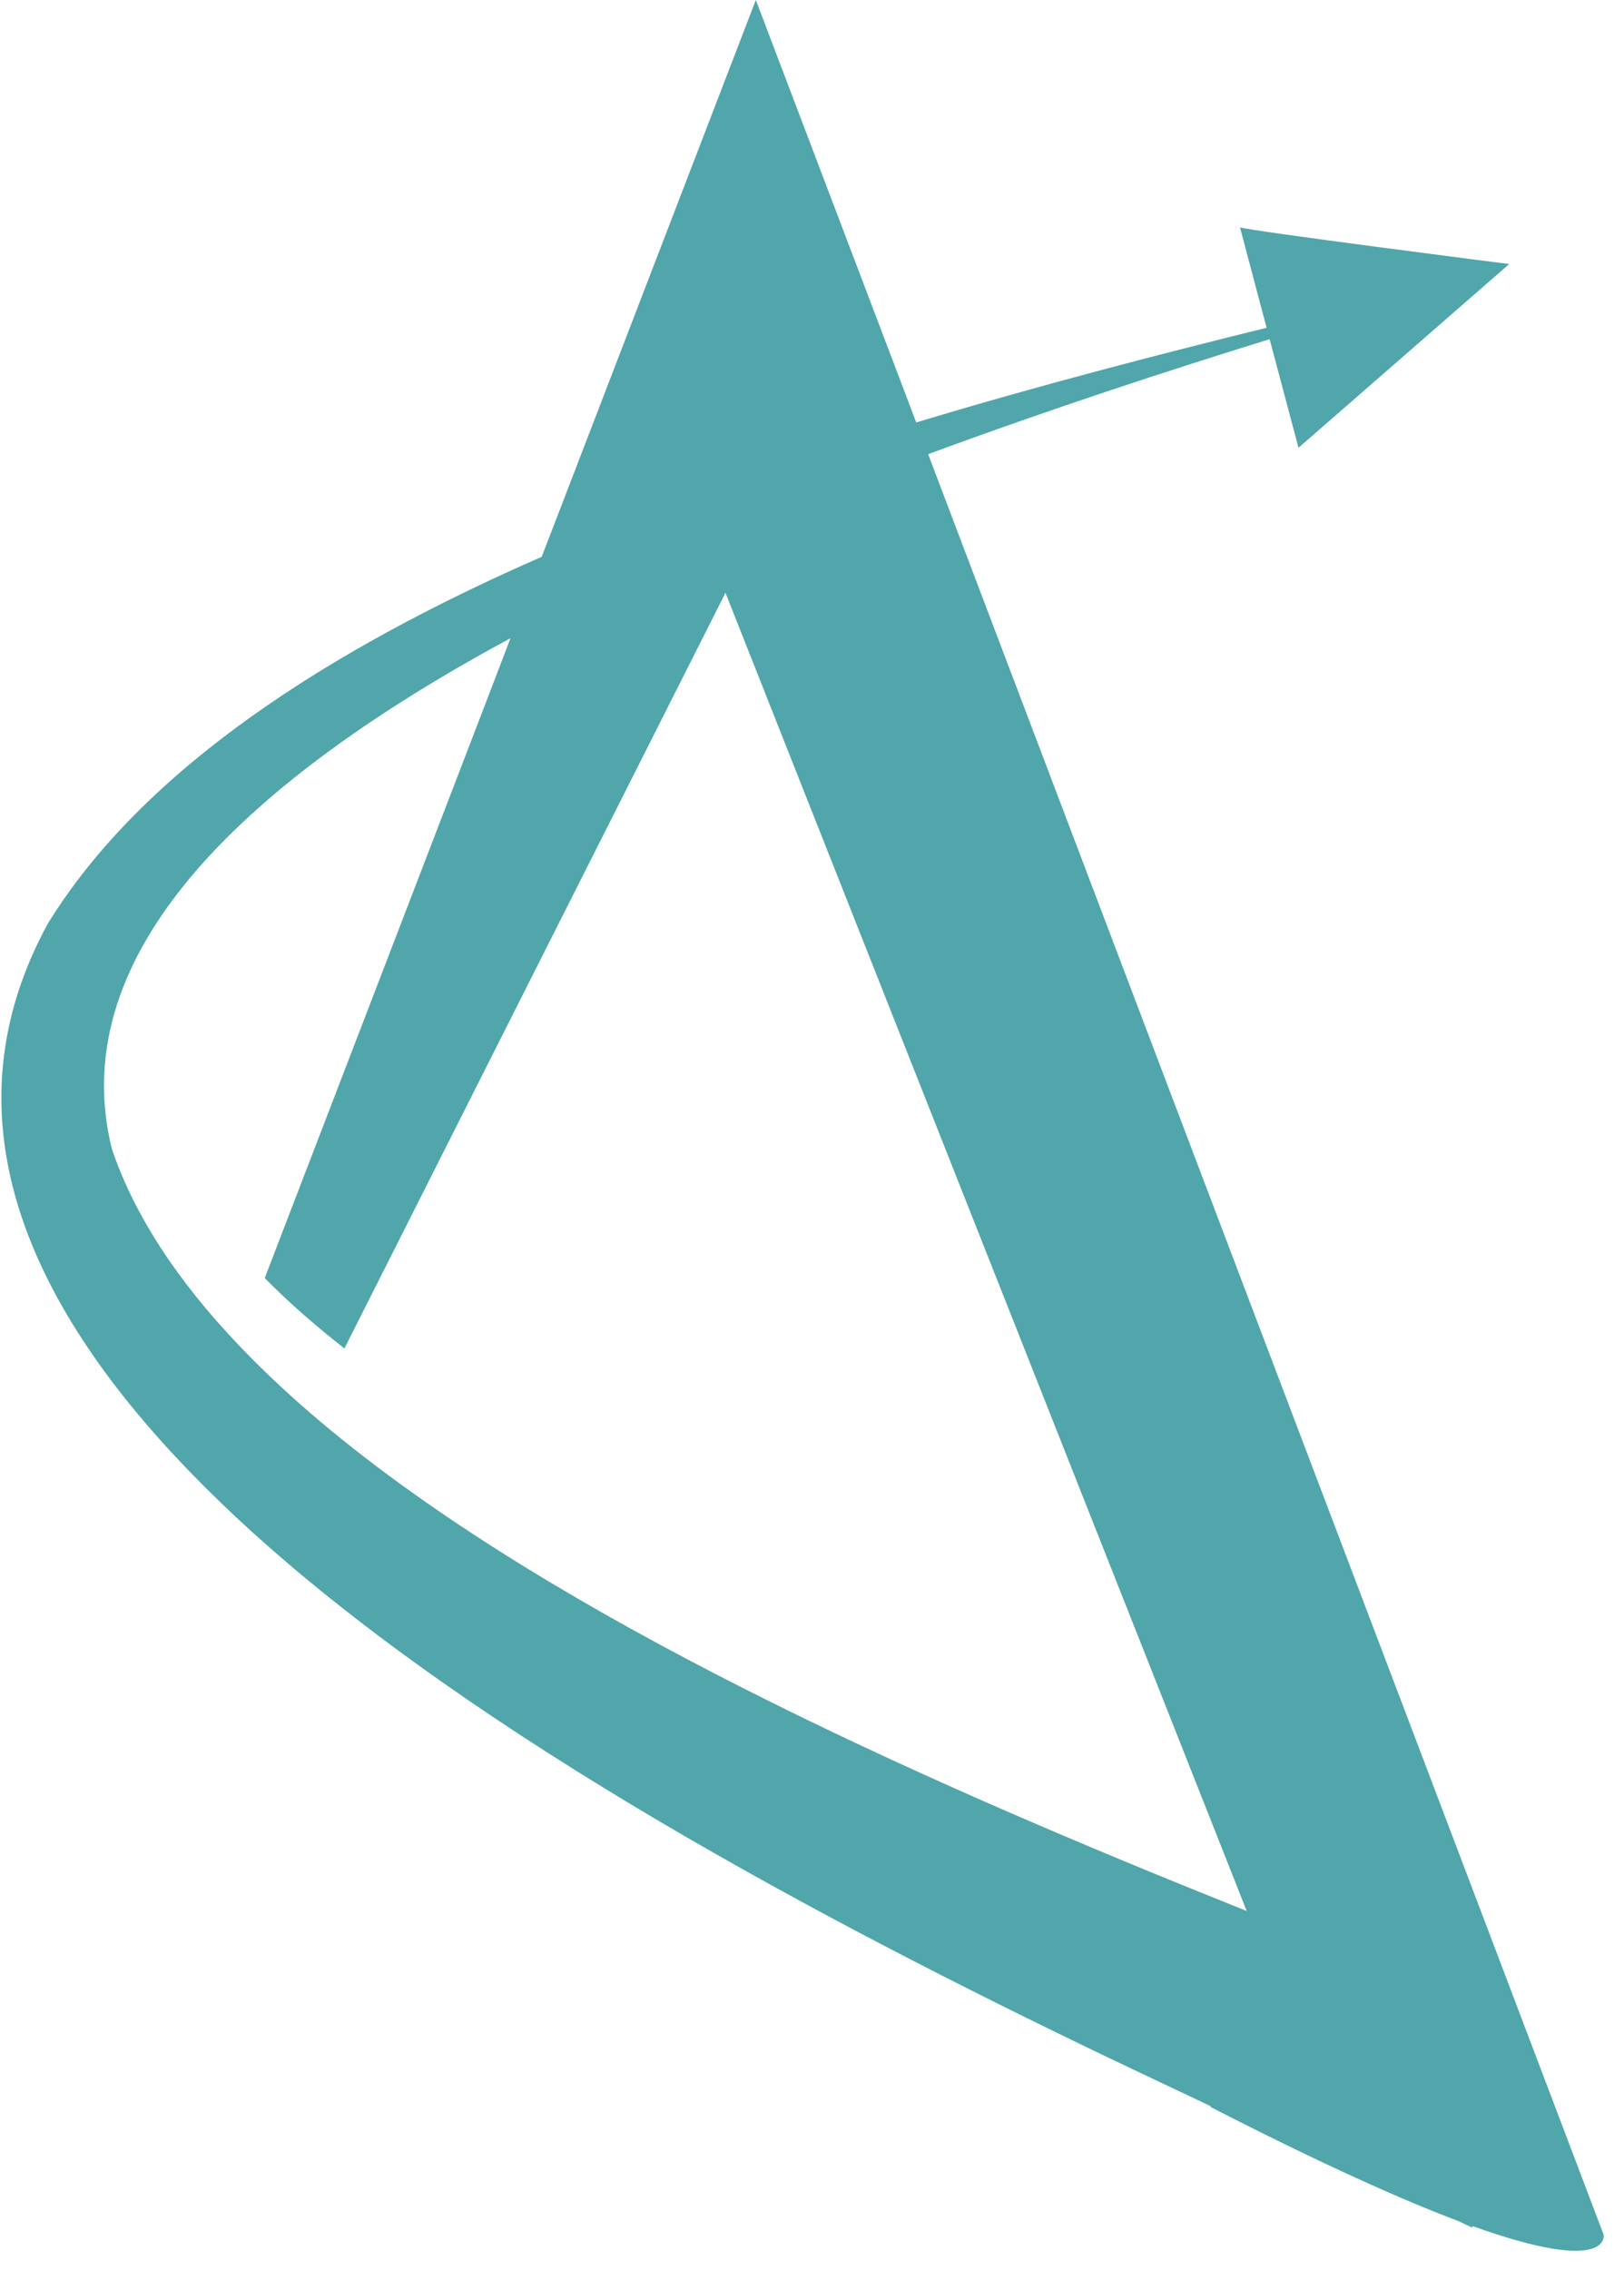 <svg width="63" height="88" viewBox="0 0 63 88" fill="none" xmlns="http://www.w3.org/2000/svg">
<path d="M62.208 86.624L36.48 18.857L36.007 17.607C40.741 15.858 45.34 14.359 49.252 13.148L49.475 13.984L50.373 17.357L58.547 10.236C58.547 10.236 48.431 8.948 48.103 8.813L48.895 11.802L49.137 12.706C44.895 13.753 40.248 14.955 35.543 16.377L35.07 15.128L29.321 0L21.844 19.433L21.013 21.586C12.723 25.21 5.555 29.813 1.864 35.791C-2.165 43.144 0.908 50.39 7.361 57.051C8.115 57.829 8.917 58.608 9.757 59.367C18.636 67.412 32.007 74.495 42.886 79.714C44.296 80.386 45.658 81.03 46.963 81.645C46.963 81.655 46.963 81.674 46.972 81.684C51.301 83.904 54.392 85.278 56.605 86.115C56.779 86.201 56.953 86.278 57.117 86.355C57.117 86.355 57.126 86.326 57.126 86.297C62.546 88.239 62.208 86.624 62.208 86.624ZM12.066 54.802C11.052 53.927 10.115 53.043 9.255 52.14C6.946 49.718 5.226 47.171 4.337 44.528C2.425 36.8 9.806 30.131 19.805 24.739L18.752 27.487L14.994 37.262L10.27 49.545C11.226 50.515 12.279 51.428 13.361 52.274L20.916 37.3L28.143 22.98L48.364 74.082C47.465 73.716 46.538 73.351 45.601 72.967C34.191 68.315 20.617 62.154 12.066 54.802Z" fill="#50A6AA"/>
</svg>
